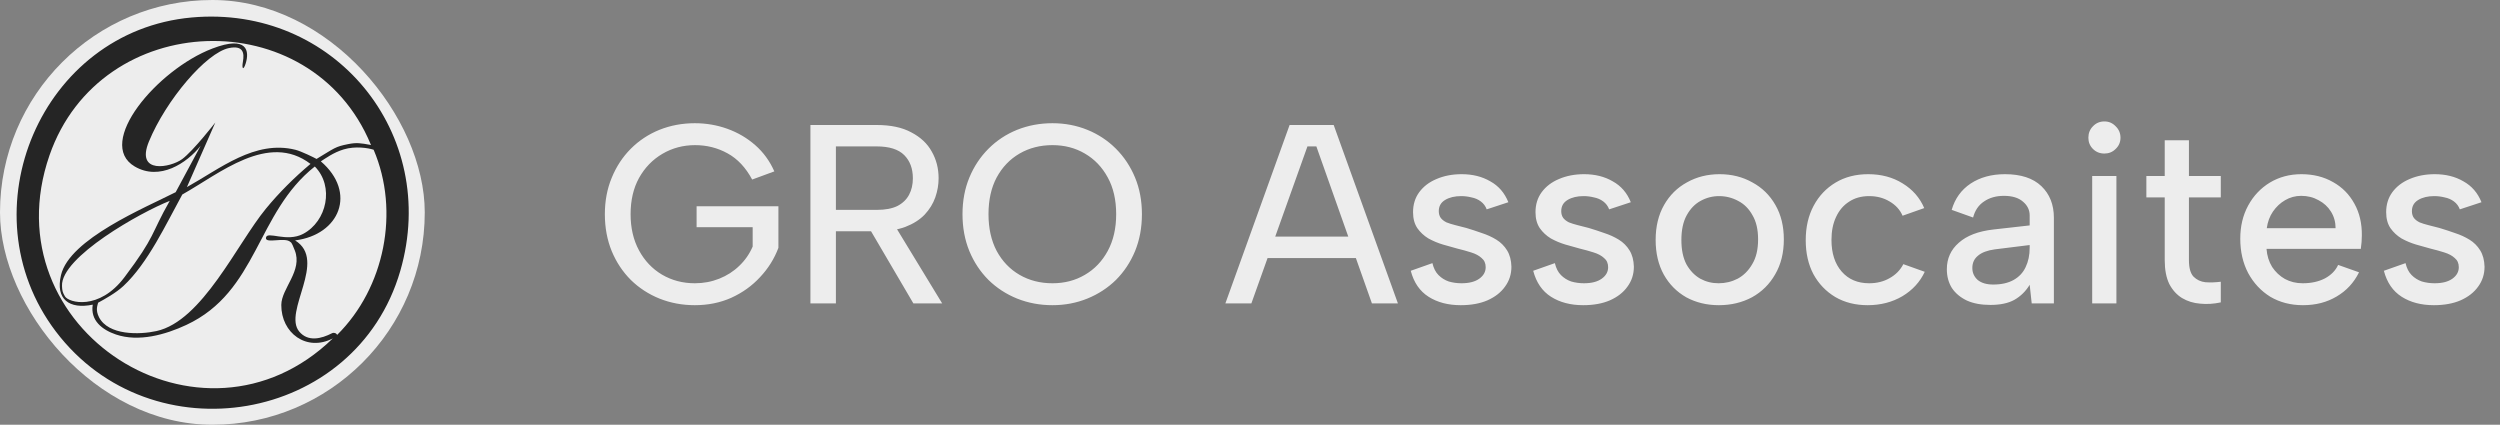 <svg width="206" height="35" viewBox="0 0 206 35" fill="none" xmlns="http://www.w3.org/2000/svg">
<rect x="0" y="0" width="206" height="35" fill="#808080" stroke="none"/>
<rect width="35" height="35" rx="17.5" fill="#EDEDED"/>
<path d="M15.798 1.44C27.503 0.384 36.27 10.996 32.983 22.324C29.334 34.894 12.475 37.73 4.591 27.302C-2.899 17.397 3.414 2.557 15.798 1.44ZM30.539 11.876C25.645 0.115 8.284 0.69 4.08 12.795C-0.909 27.161 16.64 38.354 27.427 27.882C25.268 29.008 23.165 27.449 23.179 25.126C23.188 23.756 24.964 22.303 24.287 20.624C24.176 20.347 24.04 19.975 23.934 19.945C23.5 19.5 21.836 20.119 21.914 19.589C22 19 23.605 19.996 24.98 19.271C26.937 18.238 27.56 15.363 25.941 13.72C21.108 17.538 21.255 24.02 15.355 26.773C13.621 27.583 11.426 28.196 9.56 27.565C8.43 27.184 7.425 26.41 7.643 25.103C5.712 25.505 4.552 24.664 5.027 22.665C5.734 19.688 11.953 17.117 14.476 15.836L16.531 12.017C15.393 13.447 13.155 14.925 11.103 13.72C7.829 11.799 12.951 5.74 17.5 4C20.427 2.881 20.551 4.236 20.248 5.218C20.062 5.821 19.904 5.703 20.016 5.082C20.149 4.346 20.029 3.725 18.874 3.959C16.998 4.339 13.678 8.246 12.27 11.666C11.143 14.402 14.08 13.798 15.005 13.114C15.93 12.43 17.741 10.097 17.741 10.097L15.402 15.416C18.139 13.899 21 11.512 24.343 12.342C24.82 12.46 25.907 12.994 26.083 13.096C27.597 12.189 27.601 12.092 28.683 11.876C29.395 11.735 29.689 11.787 30.574 11.948L30.539 11.876ZM30.787 12.339C30.333 12.189 29.276 12.022 28.321 12.31C27.473 12.565 26.805 13.063 26.437 13.296C29.424 15.864 27.995 19.343 24.315 19.81C27.012 21.46 23.288 25.687 24.659 27.323C25.384 28.189 26.481 27.91 27.352 27.461C27.508 27.381 27.703 27.439 27.78 27.596C31.692 23.721 32.962 17.424 30.787 12.339ZM15.021 16.027C13.692 18.443 12.2 21.67 10.17 23.565C9.558 24.136 8.609 24.66 8.086 24.942C8.045 25.143 7.844 25.529 8.158 26.139C8.933 27.644 11.487 27.588 12.892 27.28C16.672 26.451 19.526 20.093 21.914 17.192C23.012 15.857 24.259 14.617 25.585 13.506C22.111 10.858 18.078 14.318 15.021 16.027ZM13.985 16.552C11.62 17.482 5.005 21.182 5.109 23.565C5.125 23.954 5.154 24.082 5.35 24.419C5.654 24.942 8.158 25.626 10.258 22.841C12.852 19.399 12.39 19.35 13.986 16.551L13.985 16.552Z" fill="#252525"/>
<path d="M61.978 14.794C61.446 13.8 60.767 13.079 59.941 12.631C59.129 12.183 58.24 11.959 57.274 11.959C56.294 11.959 55.398 12.197 54.586 12.673C53.774 13.149 53.13 13.814 52.654 14.668C52.192 15.508 51.961 16.502 51.961 17.65C51.961 18.784 52.192 19.778 52.654 20.632C53.116 21.486 53.746 22.151 54.544 22.627C55.356 23.103 56.259 23.341 57.253 23.341C57.967 23.341 58.639 23.215 59.269 22.963C59.899 22.711 60.445 22.361 60.907 21.913C61.383 21.465 61.754 20.933 62.02 20.317V18.721H57.4V16.999H64.141V20.422C63.805 21.318 63.301 22.123 62.629 22.837C61.971 23.551 61.18 24.118 60.256 24.538C59.346 24.944 58.345 25.147 57.253 25.147C56.217 25.147 55.244 24.965 54.334 24.601C53.438 24.237 52.654 23.726 51.982 23.068C51.31 22.396 50.785 21.605 50.407 20.695C50.029 19.771 49.84 18.756 49.84 17.65C49.84 16.558 50.029 15.557 50.407 14.647C50.785 13.723 51.31 12.925 51.982 12.253C52.654 11.581 53.438 11.063 54.334 10.699C55.244 10.335 56.217 10.153 57.253 10.153C58.191 10.153 59.087 10.307 59.941 10.615C60.795 10.923 61.558 11.371 62.23 11.959C62.902 12.547 63.427 13.268 63.805 14.122L61.978 14.794ZM75.22 14.689C75.22 13.891 74.982 13.254 74.506 12.778C74.03 12.302 73.274 12.064 72.238 12.064H68.878V17.293H72.259C72.945 17.293 73.505 17.188 73.939 16.978C74.373 16.754 74.695 16.446 74.905 16.054C75.115 15.662 75.22 15.207 75.22 14.689ZM72.238 10.3C73.4 10.3 74.352 10.503 75.094 10.909C75.85 11.301 76.41 11.826 76.774 12.484C77.152 13.142 77.341 13.877 77.341 14.689C77.341 15.221 77.25 15.746 77.068 16.264C76.886 16.782 76.592 17.258 76.186 17.692C75.78 18.112 75.248 18.448 74.59 18.7C73.946 18.938 73.169 19.057 72.259 19.057H68.878V25H66.778V10.3H72.238ZM73.582 18.343L77.635 25H75.262L71.356 18.343H73.582ZM86.723 25.147C85.687 25.147 84.714 24.965 83.804 24.601C82.908 24.237 82.124 23.726 81.452 23.068C80.78 22.396 80.255 21.605 79.877 20.695C79.499 19.771 79.31 18.756 79.31 17.65C79.31 16.544 79.499 15.536 79.877 14.626C80.255 13.716 80.78 12.925 81.452 12.253C82.124 11.581 82.908 11.063 83.804 10.699C84.714 10.335 85.687 10.153 86.723 10.153C87.745 10.153 88.704 10.335 89.6 10.699C90.496 11.063 91.28 11.581 91.952 12.253C92.624 12.925 93.149 13.716 93.527 14.626C93.905 15.536 94.094 16.544 94.094 17.65C94.094 18.756 93.905 19.771 93.527 20.695C93.149 21.605 92.624 22.396 91.952 23.068C91.28 23.726 90.496 24.237 89.6 24.601C88.704 24.965 87.745 25.147 86.723 25.147ZM86.723 23.341C87.717 23.341 88.606 23.11 89.39 22.648C90.188 22.186 90.818 21.528 91.28 20.674C91.742 19.82 91.973 18.812 91.973 17.65C91.973 16.474 91.742 15.466 91.28 14.626C90.818 13.772 90.188 13.114 89.39 12.652C88.606 12.19 87.717 11.959 86.723 11.959C85.715 11.959 84.812 12.19 84.014 12.652C83.216 13.114 82.586 13.772 82.124 14.626C81.676 15.466 81.452 16.474 81.452 17.65C81.452 18.812 81.676 19.82 82.124 20.674C82.586 21.528 83.216 22.186 84.014 22.648C84.812 23.11 85.715 23.341 86.723 23.341ZM108.468 12.064H107.733L103.113 25H100.971L106.263 10.3H109.896L115.188 25H113.046L108.468 12.064ZM103.68 19.498H112.248V21.262H103.68V19.498ZM118.031 21.682C118.129 22.102 118.297 22.431 118.535 22.669C118.773 22.907 119.053 23.082 119.375 23.194C119.711 23.292 120.061 23.341 120.425 23.341C121.055 23.341 121.545 23.215 121.895 22.963C122.245 22.711 122.42 22.396 122.42 22.018C122.42 21.696 122.308 21.444 122.084 21.262C121.874 21.066 121.587 20.912 121.223 20.8C120.873 20.688 120.495 20.583 120.089 20.485C119.725 20.387 119.326 20.275 118.892 20.149C118.472 20.023 118.073 19.855 117.695 19.645C117.331 19.421 117.03 19.141 116.792 18.805C116.554 18.455 116.435 18.014 116.435 17.482C116.435 16.852 116.603 16.306 116.939 15.844C117.289 15.368 117.765 15.004 118.367 14.752C118.983 14.486 119.676 14.353 120.446 14.353C121.342 14.353 122.126 14.549 122.798 14.941C123.484 15.319 123.981 15.893 124.289 16.663L122.504 17.251C122.406 16.985 122.245 16.768 122.021 16.6C121.797 16.432 121.538 16.32 121.244 16.264C120.964 16.194 120.684 16.159 120.404 16.159C119.872 16.159 119.431 16.264 119.081 16.474C118.731 16.684 118.556 16.992 118.556 17.398C118.556 17.622 118.612 17.811 118.724 17.965C118.836 18.105 118.99 18.224 119.186 18.322C119.396 18.406 119.641 18.483 119.921 18.553C120.201 18.623 120.502 18.7 120.824 18.784C121.244 18.91 121.671 19.05 122.105 19.204C122.539 19.344 122.938 19.526 123.302 19.75C123.666 19.974 123.96 20.268 124.184 20.632C124.408 20.996 124.527 21.444 124.541 21.976C124.541 22.592 124.366 23.138 124.016 23.614C123.68 24.09 123.197 24.468 122.567 24.748C121.951 25.014 121.216 25.147 120.362 25.147C119.326 25.147 118.444 24.916 117.716 24.454C116.988 23.992 116.498 23.278 116.246 22.312L118.031 21.682ZM128.121 21.682C128.219 22.102 128.387 22.431 128.625 22.669C128.863 22.907 129.143 23.082 129.465 23.194C129.801 23.292 130.151 23.341 130.515 23.341C131.145 23.341 131.635 23.215 131.985 22.963C132.335 22.711 132.51 22.396 132.51 22.018C132.51 21.696 132.398 21.444 132.174 21.262C131.964 21.066 131.677 20.912 131.313 20.8C130.963 20.688 130.585 20.583 130.179 20.485C129.815 20.387 129.416 20.275 128.982 20.149C128.562 20.023 128.163 19.855 127.785 19.645C127.421 19.421 127.12 19.141 126.882 18.805C126.644 18.455 126.525 18.014 126.525 17.482C126.525 16.852 126.693 16.306 127.029 15.844C127.379 15.368 127.855 15.004 128.457 14.752C129.073 14.486 129.766 14.353 130.536 14.353C131.432 14.353 132.216 14.549 132.888 14.941C133.574 15.319 134.071 15.893 134.379 16.663L132.594 17.251C132.496 16.985 132.335 16.768 132.111 16.6C131.887 16.432 131.628 16.32 131.334 16.264C131.054 16.194 130.774 16.159 130.494 16.159C129.962 16.159 129.521 16.264 129.171 16.474C128.821 16.684 128.646 16.992 128.646 17.398C128.646 17.622 128.702 17.811 128.814 17.965C128.926 18.105 129.08 18.224 129.276 18.322C129.486 18.406 129.731 18.483 130.011 18.553C130.291 18.623 130.592 18.7 130.914 18.784C131.334 18.91 131.761 19.05 132.195 19.204C132.629 19.344 133.028 19.526 133.392 19.75C133.756 19.974 134.05 20.268 134.274 20.632C134.498 20.996 134.617 21.444 134.631 21.976C134.631 22.592 134.456 23.138 134.106 23.614C133.77 24.09 133.287 24.468 132.657 24.748C132.041 25.014 131.306 25.147 130.452 25.147C129.416 25.147 128.534 24.916 127.806 24.454C127.078 23.992 126.588 23.278 126.336 22.312L128.121 21.682ZM141.633 25.147C140.639 25.147 139.743 24.93 138.945 24.496C138.161 24.048 137.545 23.425 137.097 22.627C136.649 21.815 136.425 20.863 136.425 19.771C136.425 18.665 136.656 17.706 137.118 16.894C137.58 16.082 138.21 15.459 139.008 15.025C139.806 14.577 140.702 14.353 141.696 14.353C142.69 14.353 143.586 14.577 144.384 15.025C145.196 15.459 145.833 16.082 146.295 16.894C146.757 17.692 146.988 18.637 146.988 19.729C146.988 20.835 146.75 21.794 146.274 22.606C145.812 23.418 145.175 24.048 144.363 24.496C143.551 24.93 142.641 25.147 141.633 25.147ZM141.612 23.341C142.172 23.341 142.697 23.215 143.187 22.963C143.677 22.697 144.076 22.298 144.384 21.766C144.706 21.234 144.867 20.555 144.867 19.729C144.867 18.917 144.713 18.252 144.405 17.734C144.111 17.202 143.719 16.81 143.229 16.558C142.739 16.292 142.214 16.159 141.654 16.159C141.108 16.159 140.597 16.292 140.121 16.558C139.659 16.81 139.281 17.202 138.987 17.734C138.693 18.266 138.546 18.945 138.546 19.771C138.546 20.583 138.686 21.255 138.966 21.787C139.26 22.305 139.638 22.697 140.1 22.963C140.562 23.215 141.066 23.341 141.612 23.341ZM153.895 25.147C152.887 25.147 151.998 24.923 151.228 24.475C150.458 24.013 149.856 23.383 149.422 22.585C149.002 21.787 148.792 20.856 148.792 19.792C148.792 18.714 149.009 17.769 149.443 16.957C149.877 16.145 150.479 15.508 151.249 15.046C152.019 14.584 152.915 14.353 153.937 14.353C155.015 14.353 155.96 14.605 156.772 15.109C157.598 15.613 158.193 16.292 158.557 17.146L156.772 17.776C156.562 17.286 156.205 16.894 155.701 16.6C155.211 16.306 154.651 16.159 154.021 16.159C153.377 16.159 152.824 16.313 152.362 16.621C151.9 16.915 151.543 17.335 151.291 17.881C151.039 18.413 150.913 19.043 150.913 19.771C150.913 20.863 151.193 21.731 151.753 22.375C152.313 23.019 153.069 23.341 154.021 23.341C154.651 23.341 155.211 23.201 155.701 22.921C156.205 22.641 156.583 22.256 156.835 21.766L158.599 22.396C158.207 23.236 157.591 23.908 156.751 24.412C155.911 24.902 154.959 25.147 153.895 25.147ZM167.413 25L167.245 23.467C166.923 23.999 166.503 24.412 165.985 24.706C165.481 24.986 164.823 25.126 164.011 25.126C163.255 25.126 162.611 25.007 162.079 24.769C161.547 24.517 161.134 24.174 160.84 23.74C160.56 23.292 160.42 22.774 160.42 22.186C160.42 21.304 160.749 20.576 161.407 20.002C162.065 19.414 163.017 19.05 164.263 18.91L167.245 18.574V17.755C167.245 17.307 167.063 16.929 166.699 16.621C166.335 16.299 165.81 16.138 165.124 16.138C164.48 16.138 163.934 16.292 163.486 16.6C163.038 16.894 162.737 17.335 162.583 17.923L160.819 17.293C161.085 16.369 161.603 15.648 162.373 15.13C163.157 14.612 164.102 14.353 165.208 14.353C166.524 14.353 167.525 14.682 168.211 15.34C168.897 15.998 169.24 16.866 169.24 17.944V25H167.413ZM167.245 20.191L164.368 20.548C163.752 20.632 163.29 20.807 162.982 21.073C162.674 21.325 162.52 21.661 162.52 22.081C162.52 22.473 162.667 22.802 162.961 23.068C163.269 23.32 163.696 23.446 164.242 23.446C164.914 23.446 165.474 23.32 165.922 23.068C166.37 22.816 166.699 22.466 166.909 22.018C167.133 21.556 167.245 21.024 167.245 20.422V20.191ZM172.397 14.5H174.392V25H172.397V14.5ZM173.405 12.652C173.027 12.652 172.712 12.526 172.46 12.274C172.208 12.022 172.082 11.714 172.082 11.35C172.082 10.972 172.208 10.657 172.46 10.405C172.712 10.139 173.027 10.006 173.405 10.006C173.769 10.006 174.077 10.139 174.329 10.405C174.595 10.657 174.728 10.972 174.728 11.35C174.728 11.714 174.595 12.022 174.329 12.274C174.077 12.526 173.769 12.652 173.405 12.652ZM178.373 14.5V11.56H180.368V14.5H182.993V16.264H180.368V21.43C180.368 22.074 180.494 22.529 180.746 22.795C181.012 23.061 181.341 23.215 181.733 23.257C182.139 23.285 182.559 23.271 182.993 23.215V24.916C182.419 25.042 181.852 25.077 181.292 25.021C180.746 24.979 180.249 24.825 179.801 24.559C179.367 24.293 179.017 23.908 178.751 23.404C178.499 22.886 178.373 22.228 178.373 21.43V16.264H176.861V14.5H178.373ZM189.764 25.147C188.756 25.147 187.86 24.916 187.076 24.454C186.306 23.978 185.697 23.327 185.249 22.501C184.815 21.675 184.598 20.73 184.598 19.666C184.598 18.644 184.815 17.734 185.249 16.936C185.683 16.138 186.278 15.508 187.034 15.046C187.804 14.584 188.672 14.353 189.638 14.353C190.618 14.353 191.486 14.57 192.242 15.004C192.998 15.424 193.586 16.019 194.006 16.789C194.426 17.545 194.629 18.42 194.615 19.414C194.615 19.582 194.608 19.757 194.594 19.939C194.58 20.107 194.559 20.296 194.531 20.506H186.761C186.803 21.066 186.957 21.563 187.223 21.997C187.503 22.417 187.853 22.746 188.273 22.984C188.707 23.222 189.197 23.341 189.743 23.341C190.443 23.341 191.052 23.208 191.57 22.942C192.088 22.662 192.452 22.291 192.662 21.829L194.384 22.438C193.964 23.292 193.348 23.957 192.536 24.433C191.738 24.909 190.814 25.147 189.764 25.147ZM192.452 18.805C192.452 18.301 192.326 17.846 192.074 17.44C191.822 17.034 191.479 16.719 191.045 16.495C190.625 16.257 190.149 16.138 189.617 16.138C189.141 16.138 188.7 16.257 188.294 16.495C187.902 16.719 187.566 17.034 187.286 17.44C187.02 17.832 186.852 18.287 186.782 18.805H192.452ZM198.216 21.682C198.314 22.102 198.482 22.431 198.72 22.669C198.958 22.907 199.238 23.082 199.56 23.194C199.896 23.292 200.246 23.341 200.61 23.341C201.24 23.341 201.73 23.215 202.08 22.963C202.43 22.711 202.605 22.396 202.605 22.018C202.605 21.696 202.493 21.444 202.269 21.262C202.059 21.066 201.772 20.912 201.408 20.8C201.058 20.688 200.68 20.583 200.274 20.485C199.91 20.387 199.511 20.275 199.077 20.149C198.657 20.023 198.258 19.855 197.88 19.645C197.516 19.421 197.215 19.141 196.977 18.805C196.739 18.455 196.62 18.014 196.62 17.482C196.62 16.852 196.788 16.306 197.124 15.844C197.474 15.368 197.95 15.004 198.552 14.752C199.168 14.486 199.861 14.353 200.631 14.353C201.527 14.353 202.311 14.549 202.983 14.941C203.669 15.319 204.166 15.893 204.474 16.663L202.689 17.251C202.591 16.985 202.43 16.768 202.206 16.6C201.982 16.432 201.723 16.32 201.429 16.264C201.149 16.194 200.869 16.159 200.589 16.159C200.057 16.159 199.616 16.264 199.266 16.474C198.916 16.684 198.741 16.992 198.741 17.398C198.741 17.622 198.797 17.811 198.909 17.965C199.021 18.105 199.175 18.224 199.371 18.322C199.581 18.406 199.826 18.483 200.106 18.553C200.386 18.623 200.687 18.7 201.009 18.784C201.429 18.91 201.856 19.05 202.29 19.204C202.724 19.344 203.123 19.526 203.487 19.75C203.851 19.974 204.145 20.268 204.369 20.632C204.593 20.996 204.712 21.444 204.726 21.976C204.726 22.592 204.551 23.138 204.201 23.614C203.865 24.09 203.382 24.468 202.752 24.748C202.136 25.014 201.401 25.147 200.547 25.147C199.511 25.147 198.629 24.916 197.901 24.454C197.173 23.992 196.683 23.278 196.431 22.312L198.216 21.682Z" fill="#EDEDED"/>
</svg>
